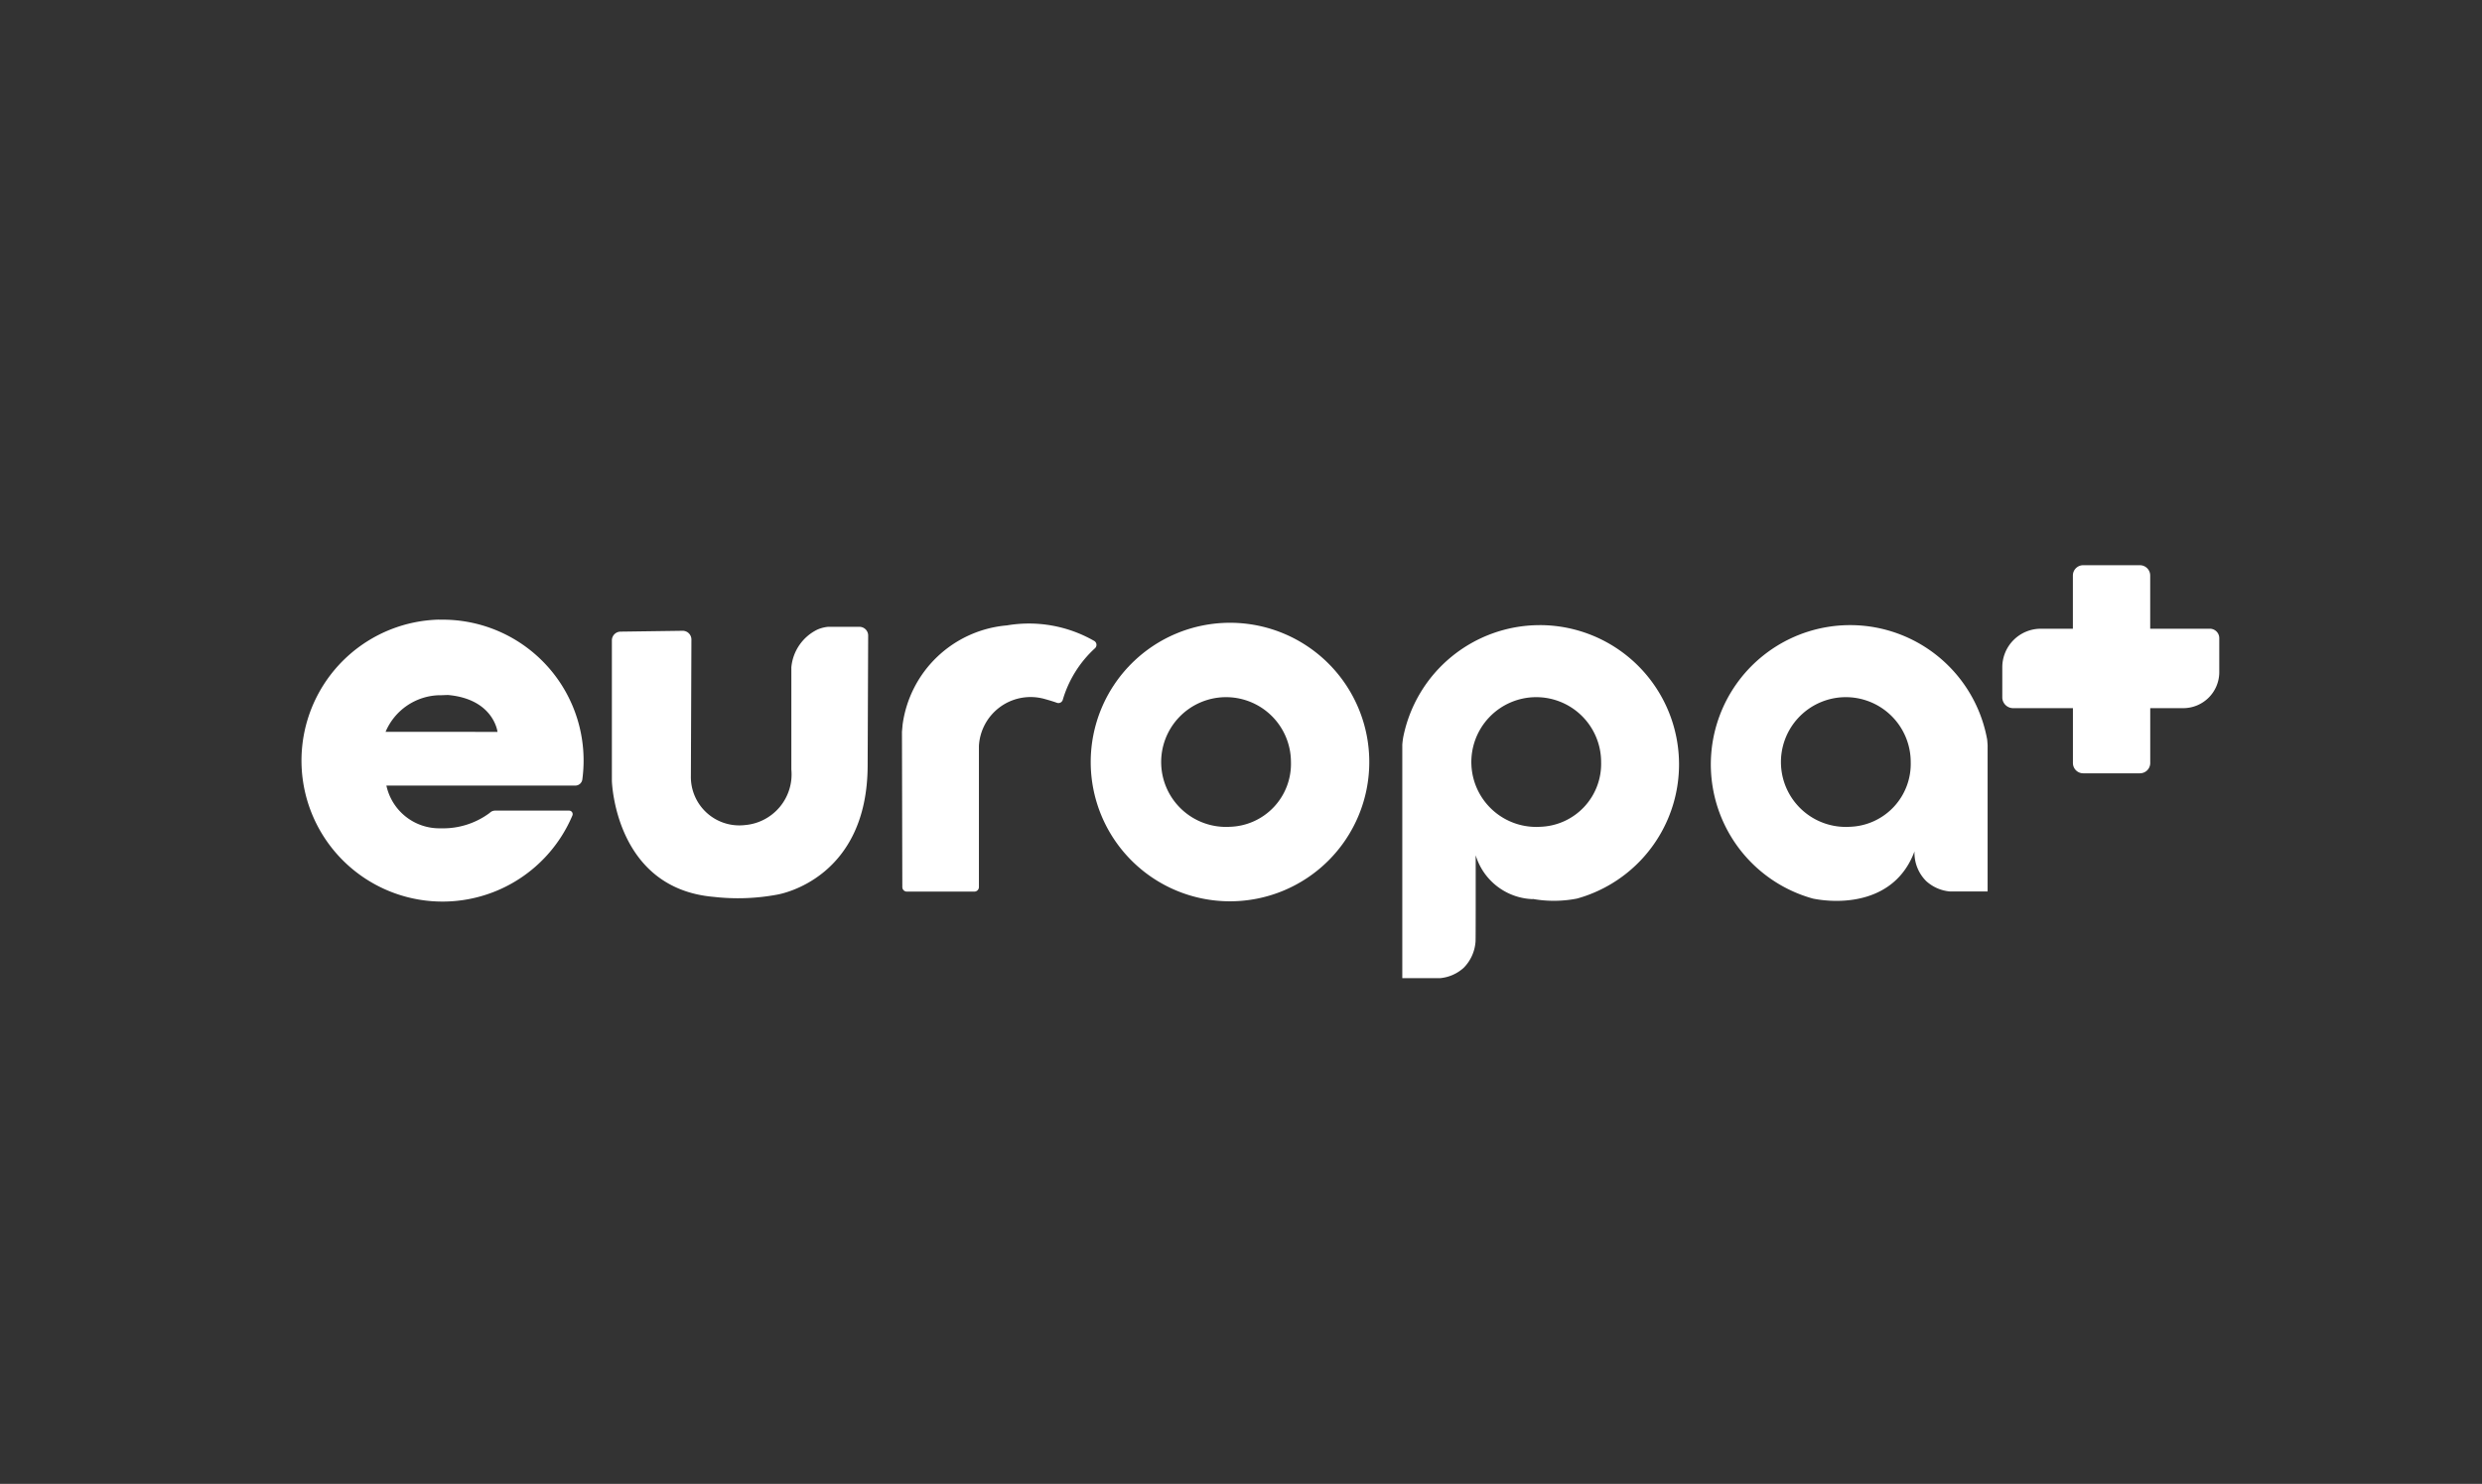 <svg id="Grupo_32678" data-name="Grupo 32678" xmlns="http://www.w3.org/2000/svg" width="123.973" height="74.128" viewBox="0 0 123.973 74.128">
  <rect x="0" y="0" width="123.973" height="74.128" fill="#333333" stroke="none"/>
  <rect id="Rectángulo_18534" data-name="Rectángulo 18534" width="123.972" height="74.129" rx="5" transform="translate(0)" fill="none"/>
  <g id="Grupo_32677" data-name="Grupo 32677" transform="translate(15.058 28.236)">
    <path id="Trazado_78" data-name="Trazado 78" d="M553.416,963.095h-2.981v-2.658a.515.515,0,0,0-.515-.515h-2.832a.515.515,0,0,0-.515.515v2.658h-1.6a1.926,1.926,0,0,0-1.926,1.926v1.5a.542.542,0,0,0,.542.542h2.986v2.74a.515.515,0,0,0,.515.515h2.832a.515.515,0,0,0,.515-.515v-2.74h1.648a1.8,1.8,0,0,0,1.8-1.8v-1.7A.471.471,0,0,0,553.416,963.095Z" transform="translate(-458.093 -959.922)" fill="#fff"/>
    <path id="Trazado_79" data-name="Trazado 79" d="M244.364,969.692a7.044,7.044,0,1,0,6.658,9.787.176.176,0,0,0-.162-.245h-3.7a.377.377,0,0,0-.269.115,3.889,3.889,0,0,1-2.437.768,2.707,2.707,0,0,1-2.722-2.134h9.434a.354.354,0,0,0,.352-.3,7.038,7.038,0,0,0-7.15-7.986ZM241.69,975.3a2.994,2.994,0,0,1,2.686-1.831c.076.007.388-.016.46-.009,2.262.216,2.446,1.84,2.446,1.84Z" transform="translate(-237.49 -966.974)" fill="#fff"/>
    <path id="Trazado_80" data-name="Trazado 80" d="M386.241,970.268a6.957,6.957,0,1,0,6.957,6.957A6.956,6.956,0,0,0,386.241,970.268Zm0,10.192a3.241,3.241,0,1,1,3.044-3.236A3.144,3.144,0,0,1,386.241,980.46Z" transform="translate(-339.862 -967.392)" fill="#fff"/>
    <path id="Trazado_81" data-name="Trazado 81" d="M504.488,976.354a6.957,6.957,0,1,0-9.319,7.793q.307.117.627.206c1.317.266,4.092.276,5.072-2.358a1.991,1.991,0,0,0,.583,1.482,2.024,2.024,0,0,0,1.169.518h1.9v-7.2a1.5,1.5,0,0,0-.007-.207C504.51,976.547,504.5,976.394,504.488,976.354Zm-6.853,4.412a3.241,3.241,0,1,1,3.044-3.235A3.144,3.144,0,0,1,497.635,980.766Z" transform="translate(-420.299 -967.698)" fill="#fff"/>
    <path id="Trazado_82" data-name="Trazado 82" d="M355,971.7a.228.228,0,0,0-.029-.363,6.55,6.55,0,0,0-4.368-.78,5.753,5.753,0,0,0-5.21,4.957c0,.012-.032.346-.032.359l.018,7.756a.227.227,0,0,0,.227.227h3.372a.228.228,0,0,0,.227-.228V976.6c0-.006,0-.011,0-.016a2.584,2.584,0,0,1,3.147-2.385l.032.006c.081.022.455.122.71.216a.226.226,0,0,0,.3-.149A5.657,5.657,0,0,1,355,971.7Z" transform="translate(-315.367 -967.55)" fill="#fff"/>
    <path id="Trazado_83" data-name="Trazado 83" d="M305.586,971h-1.558a1.748,1.748,0,0,0-.533.138,2.331,2.331,0,0,0-1.3,1.882c0,.014,0,.029,0,.042v5.045c0,.007,0,.014,0,.02a2.542,2.542,0,0,1-2.318,2.777,2.42,2.42,0,0,1-2.7-2.468c0-.01,0-.02,0-.03l.026-6.77a.436.436,0,0,0-.442-.438l-3.1.043a.436.436,0,0,0-.43.435v7.02s.138,5.366,5.077,5.794a10.716,10.716,0,0,0,3.159-.107l.025-.005c.236-.041,4.488-.847,4.514-6.427l.026-6.515A.436.436,0,0,0,305.586,971Z" transform="translate(-277.726 -967.922)" fill="#fff"/>
    <path id="Trazado_84" data-name="Trazado 84" d="M442.108,970.692a6.957,6.957,0,0,0-6.81,5.621c-.016.1-.032.22-.042.347,0,.051,0,.1,0,.119v11.547h1.9a2.023,2.023,0,0,0,1.169-.518,2.07,2.07,0,0,0,.59-1.314c.011-.124.008-3.351.007-4.306a3.088,3.088,0,0,0,2.85,2.192l-.012-.012a6.01,6.01,0,0,0,2.22-.016q.32-.088.627-.206a6.957,6.957,0,0,0-2.5-13.455Zm.035,10.074a3.241,3.241,0,1,1,3.044-3.235A3.144,3.144,0,0,1,442.142,980.766Z" transform="translate(-380.271 -967.698)" fill="#fff"/>
  </g>
</svg>
